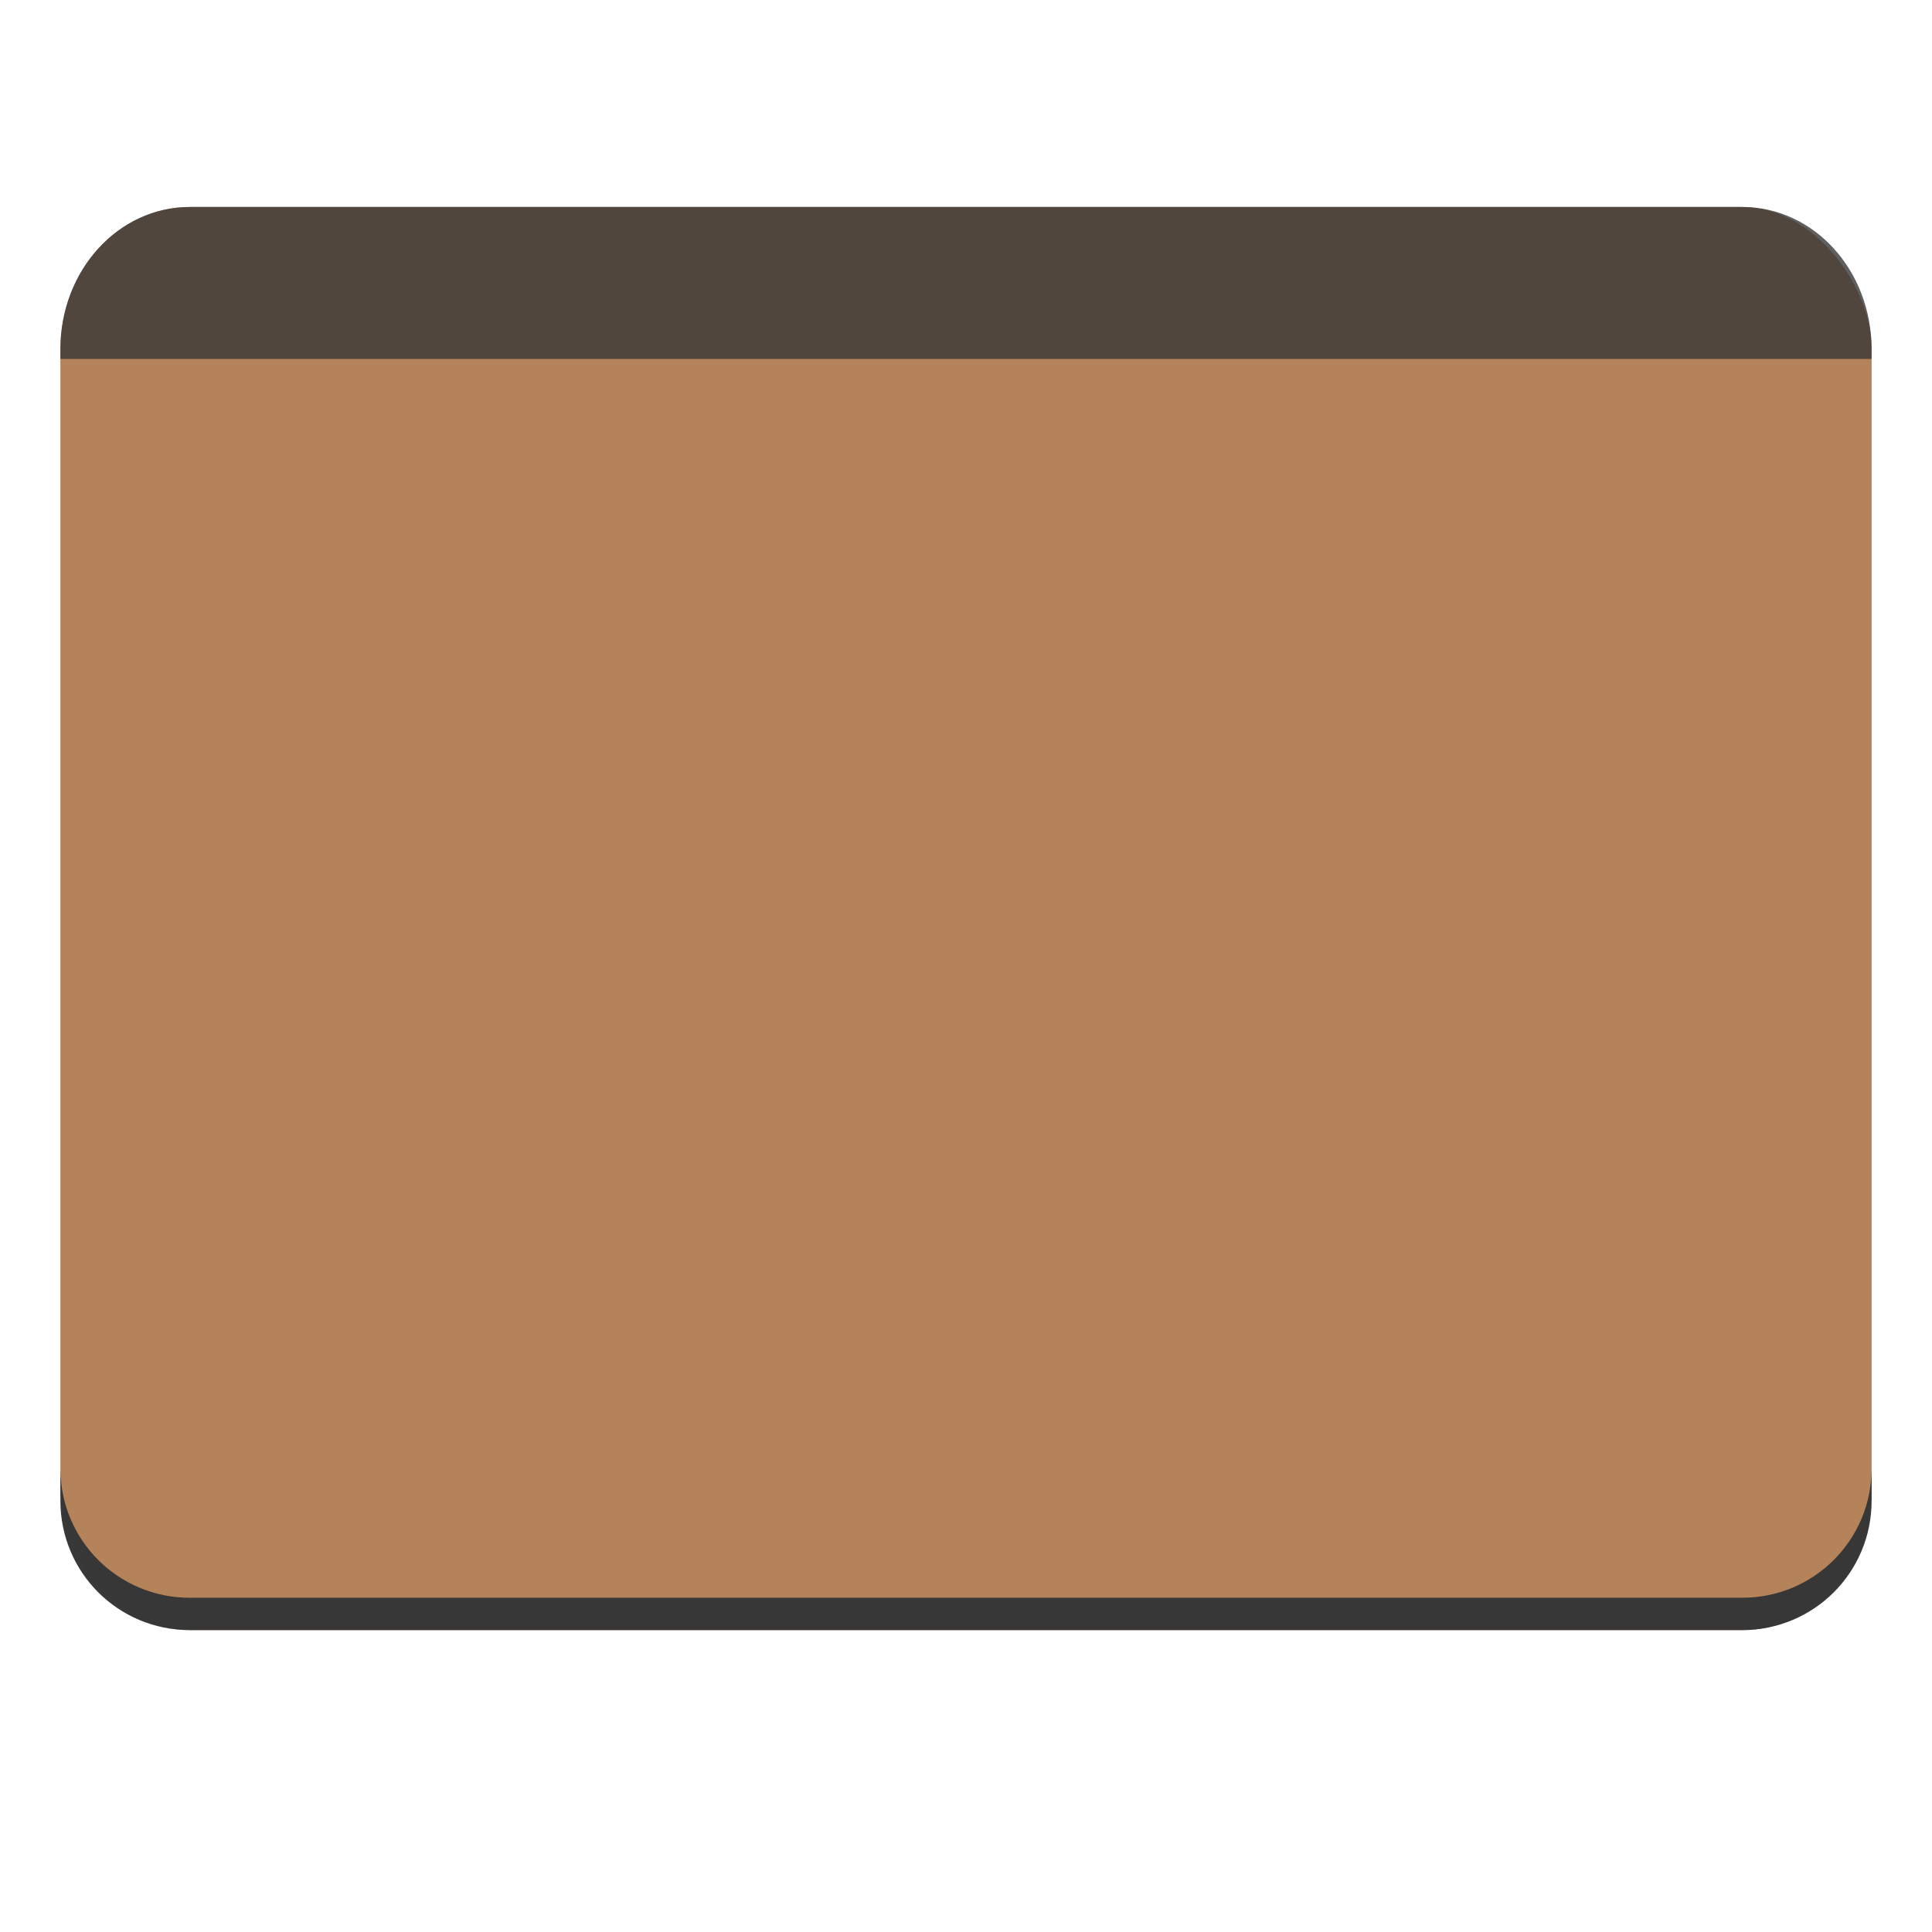 <?xml version="1.0" encoding="UTF-8" standalone="no"?>
<svg
   xmlns:dc="http://purl.org/dc/elements/1.1/"
   xmlns:cc="http://creativecommons.org/ns#"
   xmlns:rdf="http://www.w3.org/1999/02/22-rdf-syntax-ns#"
   xmlns:svg="http://www.w3.org/2000/svg"
   xmlns="http://www.w3.org/2000/svg"
   xmlns:xlink="http://www.w3.org/1999/xlink"
   xmlns:sodipodi="http://sodipodi.sourceforge.net/DTD/sodipodi-0.dtd"
   xmlns:inkscape="http://www.inkscape.org/namespaces/inkscape"
   width="256"
   height="256"
   version="1.1"
   viewBox="0 0 67.73 67.73"
   id="svg61"
   sodipodi:docname="user-desktop7.svg"
   inkscape:version="0.92.3 (2405546, 2018-03-11)">
  <sodipodi:namedview
     pagecolor="#ffffff"
     bordercolor="#666666"
     borderopacity="1"
     objecttolerance="10"
     gridtolerance="10"
     guidetolerance="10"
     inkscape:pageopacity="0"
     inkscape:pageshadow="2"
     inkscape:window-width="1920"
     inkscape:window-height="1009"
     id="namedview63"
     showgrid="false"
     inkscape:zoom="3.6390654"
     inkscape:cx="79.16042"
     inkscape:cy="123.73542"
     inkscape:window-x="0"
     inkscape:window-y="34"
     inkscape:window-maximized="1"
     inkscape:current-layer="g57" />
  <defs
     id="defs35">
    <filter
       id="filter1344"
       x="-.01"
       y="-.01"
       width="1.023"
       height="1.025"
       style="color-interpolation-filters:sRGB">
      <feGaussianBlur
         stdDeviation="1.06"
         id="feGaussianBlur2" />
    </filter>
    <filter
       id="filter959"
       x="-.01"
       y="-.01"
       width="1.023"
       height="1.025"
       style="color-interpolation-filters:sRGB">
      <feGaussianBlur
         stdDeviation="1.06"
         id="feGaussianBlur5" />
    </filter>
    <linearGradient
       id="linearGradient1057"
       x1="264"
       x2="48"
       y1="252"
       y2="52"
       gradientTransform="translate(-27.28,-38.771)"
       gradientUnits="userSpaceOnUse">
      <stop
         style="stop-color:#000000"
         offset="0"
         id="stop8" />
      <stop
         style="stop-color:#000000;stop-opacity:.433"
         offset=".159"
         id="stop10" />
      <stop
         style="stop-color:#000000;stop-opacity:.1"
         offset=".194"
         id="stop12" />
      <stop
         style="stop-color:#000000;stop-opacity:0"
         offset="1"
         id="stop14" />
    </linearGradient>
    <clipPath
       id="clipPath977">
      <path
         d="M 78.994,52 C 43.626,52 40,53.999 40,89.297 V 140 H 264 V 108.922 C 264,73.624 260.374,68 225.006,68 H 138 L 122,52 Z"
         style="fill:#f6531e"
         id="path17" />
    </clipPath>
    <filter
       id="filter989"
       x="-.05"
       y="-.07"
       width="1.107"
       height="1.136"
       style="color-interpolation-filters:sRGB">
      <feGaussianBlur
         stdDeviation="5"
         id="feGaussianBlur20" />
    </filter>
    <linearGradient
       id="linearGradient4226"
       x1="224"
       x2="224"
       y1="86"
       y2="478"
       gradientTransform="matrix(.12 0 0 .12 3.101 232.218)"
       gradientUnits="userSpaceOnUse">
      <stop
         style="stop-color:#fb7c38"
         offset="0"
         id="stop23" />
      <stop
         style="stop-color:#fda463"
         offset="1"
         id="stop25" />
    </linearGradient>
    <radialGradient
       id="radialGradient1371"
       cx="152"
       cy="-.126"
       r="112"
       gradientTransform="matrix(.265 0 0 .07 -6.424 236.137)"
       gradientUnits="userSpaceOnUse"
       xlink:href="#linearGradient1361" />
    <linearGradient
       id="linearGradient1361">
      <stop
         style="stop-color:#ffffff"
         offset="0"
         id="stop29" />
      <stop
         style="stop-color:#ffffff;stop-opacity:.204"
         offset="1"
         id="stop31" />
    </linearGradient>
    <radialGradient
       id="radialGradient1363"
       cx="148"
       cy="39.684"
       r="112"
       gradientTransform="matrix(.265 0 0 .067 -6.424 242.986)"
       gradientUnits="userSpaceOnUse"
       xlink:href="#linearGradient1361" />
    <clipPath
       clipPathUnits="userSpaceOnUse"
       id="clipPath1509-3">
      <path
         sodipodi:nodetypes="ccccccccc"
         inkscape:connector-curvature="0"
         id="path1511-6"
         d="M 192,-164 H 88 c 0,0 -40,0 -40,40 V 4 h 416 v -96 c 0,0 0,-40 -40,-40 H 224 Z"
         style="display:inline;opacity:1;vector-effect:none;fill:#c9b8a7;fill-opacity:1;stroke:none;stroke-width:26.067;stroke-linecap:butt;stroke-linejoin:miter;stroke-miterlimit:4;stroke-dasharray:none;stroke-dashoffset:0;stroke-opacity:1;marker:none;marker-start:none;marker-mid:none;marker-end:none;paint-order:normal;enable-background:new" />
    </clipPath>
    <linearGradient
       id="linearGradient1137">
      <stop
         style="stop-color:#62a0ea;stop-opacity:1"
         offset="0"
         id="stop1133" />
      <stop
         id="stop1139"
         offset="0.552"
         style="stop-color:#3584e4;stop-opacity:1" />
      <stop
         style="stop-color:#1a5fb4;stop-opacity:1"
         offset="1"
         id="stop1135" />
    </linearGradient>
    <clipPath
       id="clipPath1113"
       clipPathUnits="userSpaceOnUse">
      <circle
         r="52"
         cy="236"
         cx="64"
         id="circle1115"
         style="display:inline;opacity:1;fill:#3584e4;fill-opacity:1;stroke:none;stroke-width:0.01px;stroke-linecap:butt;stroke-linejoin:miter;stroke-miterlimit:4;stroke-dasharray:none;stroke-dashoffset:0;stroke-opacity:1;marker:none;marker-start:none;marker-mid:none;marker-end:none;paint-order:normal;enable-background:new" />
    </clipPath>
  </defs>
  <g
     transform="translate(0,-229.267)"
     id="g59">
    <g
       transform="translate(0,1.544)"
       id="g57">
      <rect
         style="display:inline;opacity:1;vector-effect:none;fill:#b5835a;fill-opacity:1;stroke:none;stroke-width:0.297;stroke-linecap:butt;stroke-linejoin:bevel;stroke-miterlimit:4;stroke-dasharray:0.297, 0.595;stroke-dashoffset:0;stroke-opacity:0.949;marker:none;marker-start:none;marker-mid:none;marker-end:none;paint-order:normal;enable-background:new"
         id="rect429"
         width="63.497"
         height="49.89"
         x="2.117"
         y="234.979"
         rx="4.535"
         ry="4.989" />
      <path
         inkscape:connector-curvature="0"
         style="display:inline;opacity:0.8;fill:#373737;fill-opacity:0.992;stroke:none;stroke-width:0.567;enable-background:new"
         d="m 65.613,240.307 v -0.338 c 0,-0.691 -0.127,-1.348 -0.355,-1.946 -0.229,-0.597 -0.56,-1.135 -0.97,-1.586 -0.41,-0.451 -0.899,-0.816 -1.442,-1.067 -0.543,-0.252 -1.14,-0.391 -1.768,-0.391 H 6.652 c -0.628,0 -1.225,0.139 -1.768,0.391 -0.543,0.252 -1.032,0.617 -1.442,1.067 -0.41,0.451 -0.741,0.988 -0.97,1.586 -0.229,0.597 -0.355,1.255 -0.355,1.946 v 0.338 z"
         id="path834" />
      <path
         inkscape:connector-curvature="0"
         id="path435"
         d="m 2.117,279.2 v 1.134 c 0,2.513 2.023,4.535 4.535,4.535 H 61.078 c 2.513,0 4.535,-2.023 4.535,-4.535 v -1.134 c 0,2.513 -2.023,4.535 -4.535,4.535 H 6.652 c -2.513,0 -4.535,-2.023 -4.535,-4.535 z"
         style="display:inline;opacity:1;vector-effect:none;fill:#373737;fill-opacity:0.992;stroke:none;stroke-width:0.283;stroke-linecap:butt;stroke-linejoin:bevel;stroke-miterlimit:4;stroke-dasharray:0.283, 0.567;stroke-dashoffset:0;stroke-opacity:0.949;marker:none;marker-start:none;marker-mid:none;marker-end:none;paint-order:normal;enable-background:new" />
      <g
         style="display:inline;fill:#1a5fb4;enable-background:new"
         transform="matrix(0.567,0,0,0.567,-75.459,129.364)"
         id="g1119"
         clip-path="url(#clipPath1113)" />
      <path
         inkscape:connector-curvature="0"
         d=""
         cx="63"
         cy="376.5"
         rx="31"
         ry="55"
         style="display:inline;opacity:1;fill:none;fill-opacity:1;stroke:#1a5fb4;stroke-width:1.134;stroke-linecap:butt;stroke-linejoin:miter;stroke-miterlimit:4;stroke-dasharray:none;stroke-dashoffset:0;stroke-opacity:1;marker:none;marker-start:none;marker-mid:none;marker-end:none;paint-order:normal;enable-background:new"
         id="ellipse1344" />
      <circle
         r="0"
         cy="264.295"
         cx="-39.175"
         id="circle1005"
         style="display:inline;opacity:1;fill:#d5d3cf;fill-opacity:1;stroke:none;stroke-width:0.17;stroke-linejoin:round;stroke-miterlimit:4;stroke-dasharray:0.68, 0.34;stroke-dashoffset:0;stroke-opacity:1;enable-background:new" />
      <rect
         y="270.412"
         x="-19.212"
         height="2.969"
         width="3.817"
         id="rect1160"
         style="display:inline;opacity:1;fill:#b5835a;fill-opacity:1;stroke:none;stroke-width:0.193;stroke-opacity:1;enable-background:new" />
      <rect
         style="display:inline;opacity:1;fill:#c061cb;fill-opacity:1;stroke:none;stroke-width:0.193;stroke-opacity:1;enable-background:new"
         id="rect1113"
         width="3.817"
         height="2.969"
         x="-19.212"
         y="-269.988"
         transform="scale(1,-1)" />
      <rect
         transform="scale(1,-1)"
         style="display:inline;opacity:1;fill:#ed333b;fill-opacity:1;stroke:none;stroke-width:0.193;stroke-opacity:1;enable-background:new"
         id="rect1164"
         width="3.817"
         height="2.969"
         x="-19.212"
         y="-266.596" />
      <rect
         y="260.234"
         x="-19.212"
         height="2.969"
         width="3.817"
         id="rect1166"
         style="display:inline;opacity:1;fill:#ffa348;fill-opacity:1;stroke:none;stroke-width:0.193;stroke-opacity:1;enable-background:new" />
      <rect
         style="display:inline;opacity:1;fill:#f8e45c;fill-opacity:1;stroke:none;stroke-width:0.193;stroke-opacity:1;enable-background:new"
         id="rect1168"
         width="3.817"
         height="2.969"
         x="-19.212"
         y="256.841" />
      <rect
         y="253.449"
         x="-19.212"
         height="2.969"
         width="3.817"
         id="rect1170"
         style="display:inline;opacity:1;fill:#57e389;fill-opacity:1;stroke:none;stroke-width:0.193;stroke-opacity:1;enable-background:new" />
      <rect
         style="display:inline;opacity:1;fill:#62a0ea;fill-opacity:1;stroke:none;stroke-width:0.192;stroke-miterlimit:4;stroke-dasharray:none;stroke-opacity:1;enable-background:new"
         id="rect1172-6"
         width="3.817"
         height="2.969"
         x="-19.212"
         y="250.056" />
    </g>
  </g>
</svg>
